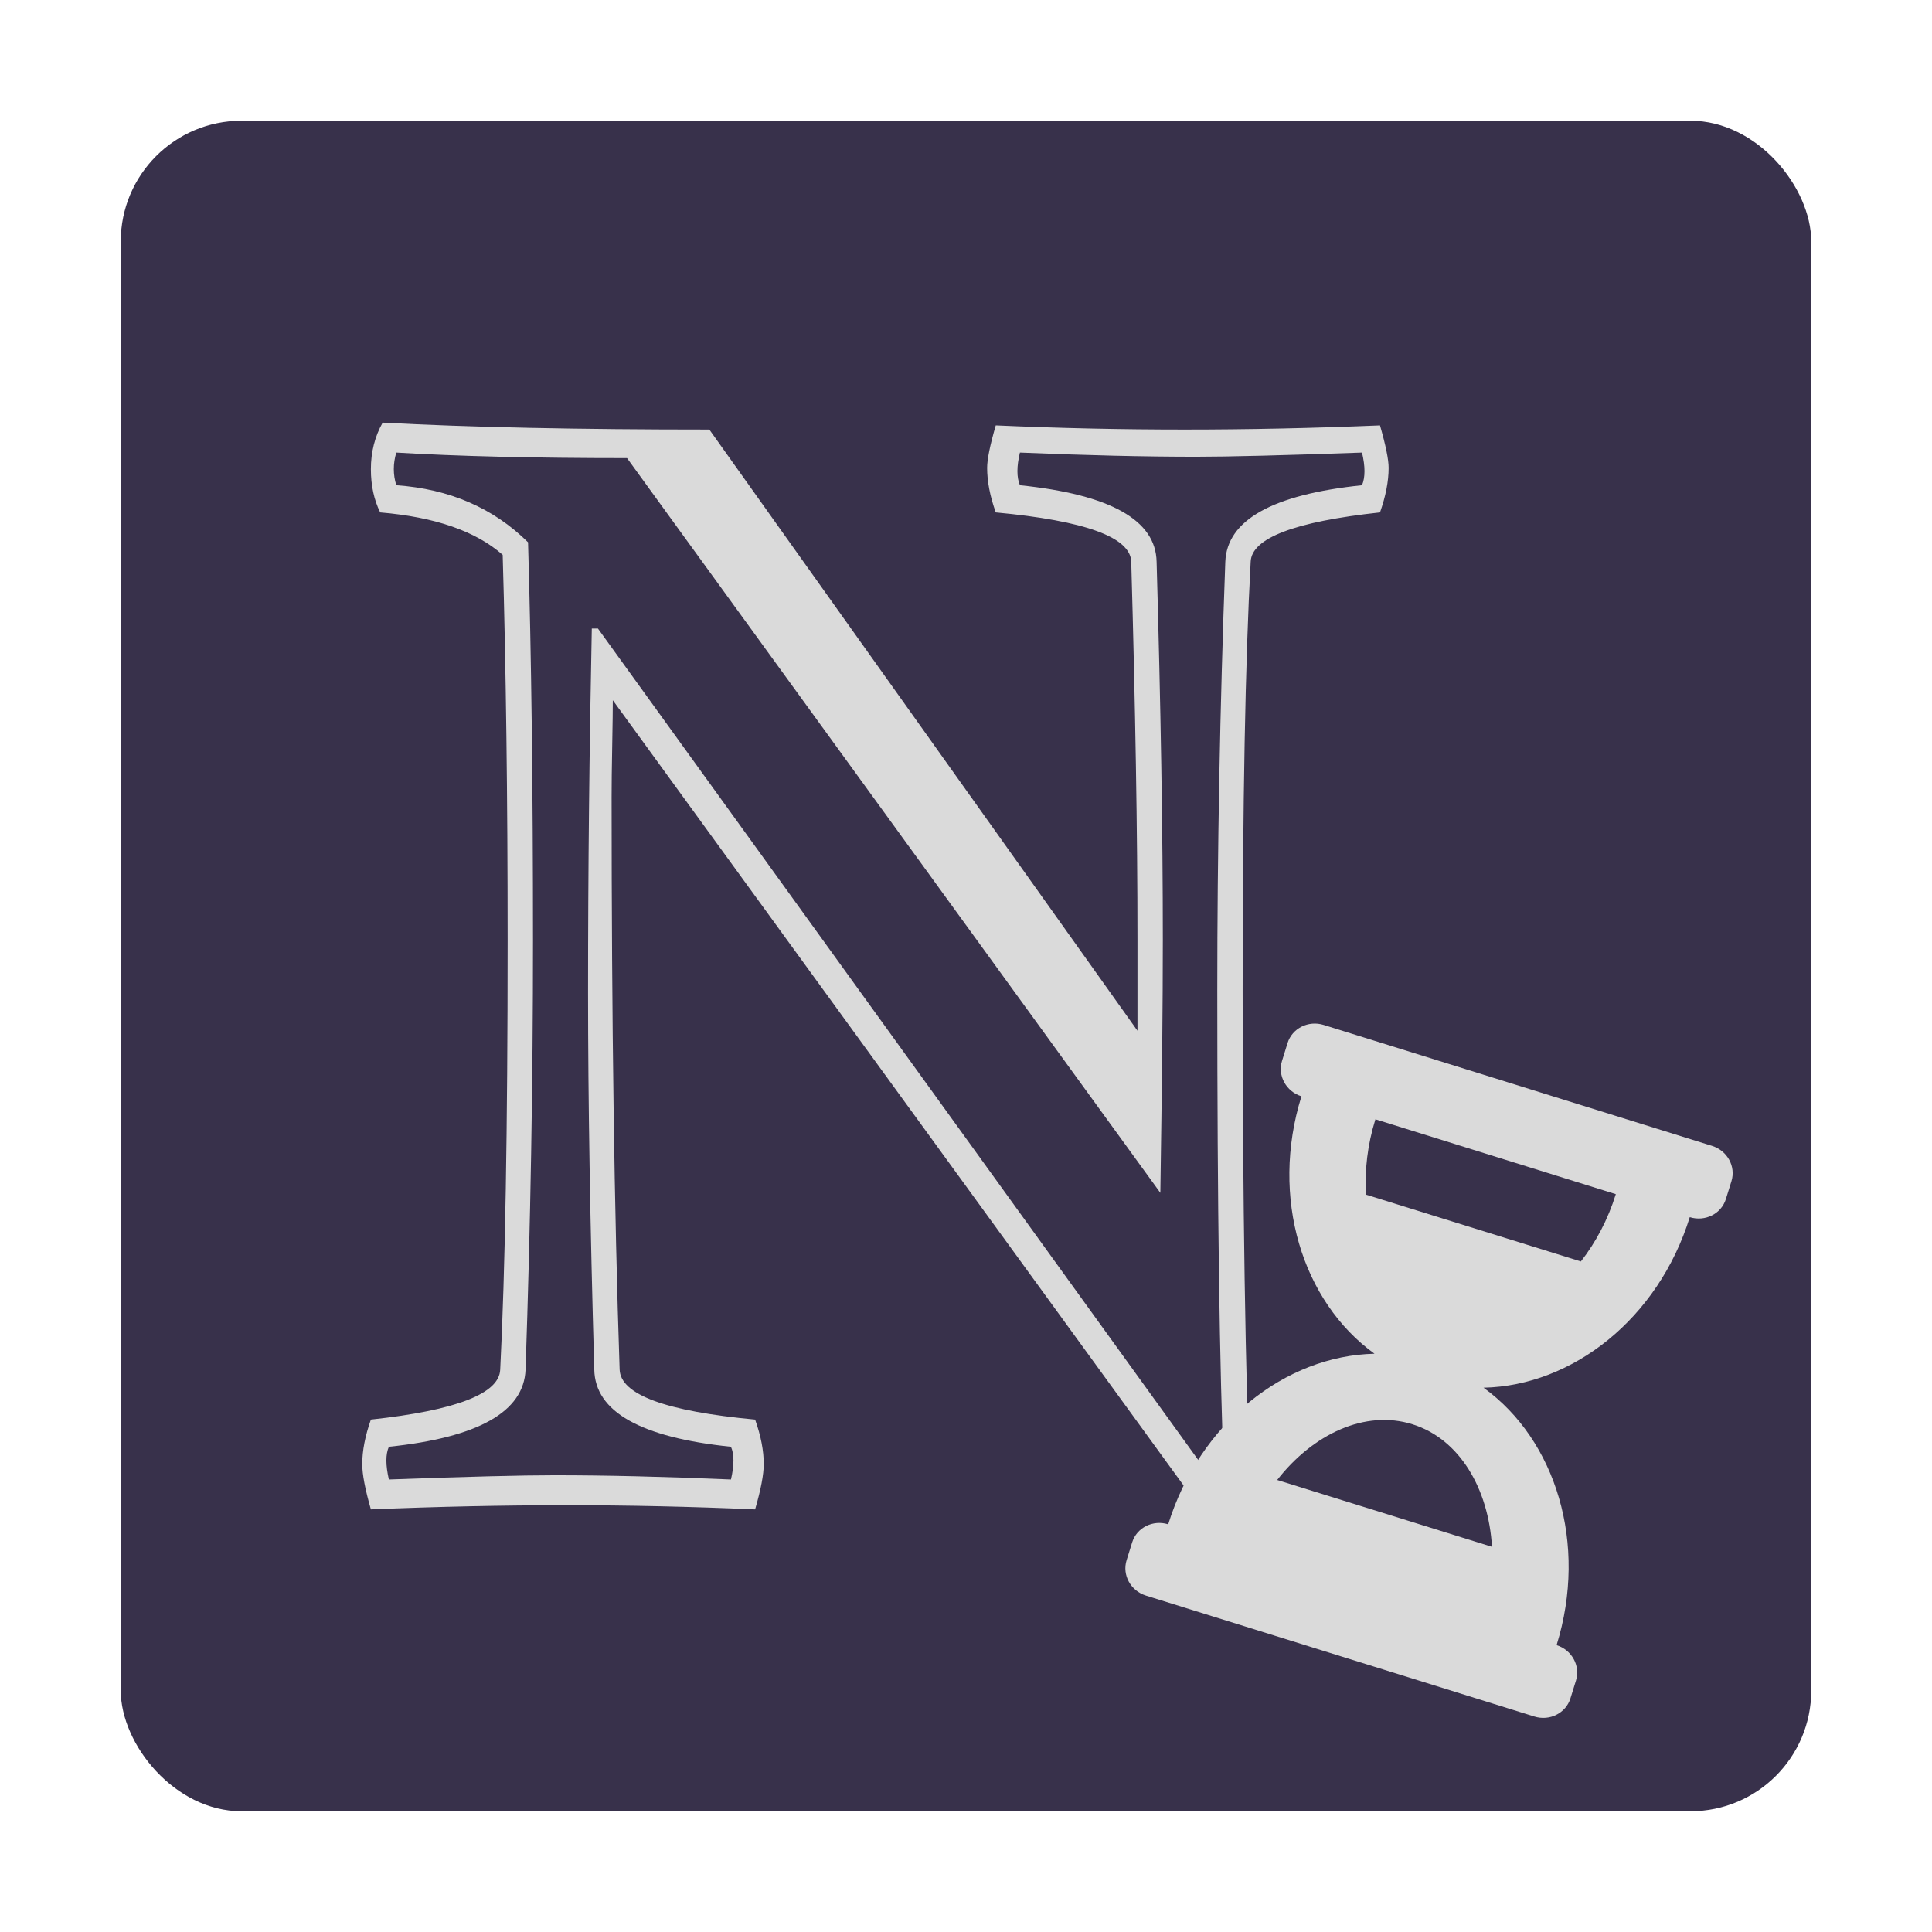 <svg width="32" height="32" viewBox="0 0 32 32" fill="none" xmlns="http://www.w3.org/2000/svg">
<g clip-path="url(#clip0_1_2)">
<g filter="url(#filter0_d_1_2)">
<rect x="2" y="2" width="28" height="28" rx="2" fill="#38314B"/>
</g>
<path d="M18.84 17.072V15.562C18.84 13.787 18.805 11.702 18.737 9.305C18.724 8.898 17.976 8.625 16.493 8.487C16.397 8.218 16.35 7.972 16.35 7.749C16.35 7.611 16.397 7.376 16.493 7.046C17.531 7.092 18.573 7.115 19.618 7.115C20.671 7.115 21.75 7.092 22.857 7.046C22.952 7.376 23 7.611 23 7.749C23 7.972 22.952 8.218 22.857 8.487C21.442 8.64 20.729 8.913 20.715 9.305C20.626 10.926 20.582 13.296 20.582 16.415C20.582 19.933 20.626 22.78 20.715 24.954L19.875 24.977L10.15 11.598C10.15 11.736 10.147 11.99 10.14 12.358C10.133 12.72 10.13 13 10.13 13.2C10.13 16.91 10.174 20.072 10.263 22.684C10.277 23.099 11.024 23.375 12.507 23.513C12.603 23.782 12.65 24.028 12.65 24.251C12.65 24.42 12.603 24.67 12.507 25C11.455 24.954 10.413 24.931 9.382 24.931C8.33 24.931 7.25 24.954 6.143 25C6.048 24.67 6 24.42 6 24.251C6 24.028 6.048 23.782 6.143 23.513C7.558 23.36 8.271 23.083 8.285 22.684C8.367 21.07 8.408 18.704 8.408 15.585C8.408 13.196 8.381 11.064 8.326 9.19C7.882 8.798 7.206 8.563 6.297 8.487C6.195 8.279 6.143 8.041 6.143 7.772C6.143 7.488 6.208 7.23 6.338 7C7.766 7.077 9.569 7.115 11.749 7.115L18.84 17.072ZM20.162 16.415C20.162 14.087 20.206 11.717 20.295 9.305C20.322 8.613 21.077 8.191 22.559 8.037C22.614 7.907 22.614 7.726 22.559 7.496C21.268 7.542 20.353 7.565 19.813 7.565C18.959 7.565 17.986 7.542 16.893 7.496C16.838 7.726 16.838 7.907 16.893 8.037C18.389 8.191 19.144 8.613 19.157 9.305C19.226 11.702 19.26 13.787 19.26 15.562C19.26 16.599 19.246 17.997 19.219 19.757L10.386 7.588C8.849 7.588 7.575 7.557 6.564 7.496C6.509 7.68 6.509 7.86 6.564 8.037C7.445 8.099 8.172 8.414 8.746 8.982C8.801 10.849 8.828 13.05 8.828 15.585C8.828 17.913 8.787 20.279 8.705 22.684C8.678 23.383 7.923 23.809 6.441 23.963C6.386 24.086 6.386 24.266 6.441 24.505C7.725 24.458 8.64 24.435 9.187 24.435C10.041 24.435 11.014 24.458 12.107 24.505C12.162 24.266 12.162 24.086 12.107 23.963C10.611 23.809 9.856 23.383 9.843 22.684C9.774 20.294 9.74 18.212 9.74 16.438C9.74 14.41 9.761 12.401 9.802 10.411H9.904L20.08 24.505L20.274 24.481C20.199 22.676 20.162 19.987 20.162 16.415Z" fill="#DADADA"/>
<path d="M28.356 18.979L21.924 16.976C21.67 16.897 21.402 17.032 21.326 17.276L21.234 17.572C21.158 17.816 21.302 18.079 21.556 18.158C21.033 19.837 21.569 21.558 22.766 22.422C21.29 22.454 19.872 23.567 19.349 25.247C19.095 25.168 18.828 25.302 18.752 25.547L18.66 25.842C18.584 26.087 18.727 26.349 18.981 26.428L25.414 28.431C25.668 28.51 25.935 28.375 26.011 28.131L26.103 27.835C26.179 27.591 26.035 27.328 25.782 27.249C26.304 25.57 25.769 23.849 24.572 22.985C26.048 22.953 27.466 21.84 27.988 20.16C28.242 20.239 28.51 20.105 28.586 19.86L28.678 19.565C28.754 19.32 28.61 19.058 28.356 18.979ZM24.712 25.62L21.154 24.513C21.75 23.75 22.611 23.346 23.393 23.59C24.174 23.833 24.654 24.654 24.712 25.62ZM26.184 20.894L22.625 19.787C22.601 19.385 22.65 18.959 22.781 18.539L26.763 19.779C26.632 20.2 26.431 20.578 26.184 20.894Z" fill="#DADADA"/>
</g>
<defs>
<filter id="filter0_d_1_2" x="0" y="0" width="32" height="32" filterUnits="userSpaceOnUse" color-interpolation-filters="sRGB">
<feFlood flood-opacity="0" result="BackgroundImageFix"/>
<feColorMatrix in="SourceAlpha" type="matrix" values="0 0 0 0 0 0 0 0 0 0 0 0 0 0 0 0 0 0 127 0" result="hardAlpha"/>
<feMorphology radius="1" operator="dilate" in="SourceAlpha" result="effect1_dropShadow_1_2"/>
<feOffset/>
<feGaussianBlur stdDeviation="0.5"/>
<feComposite in2="hardAlpha" operator="out"/>
<feColorMatrix type="matrix" values="0 0 0 0 0 0 0 0 0 0 0 0 0 0 0 0 0 0 0.25 0"/>
<feBlend mode="normal" in2="BackgroundImageFix" result="effect1_dropShadow_1_2"/>
<feBlend mode="normal" in="SourceGraphic" in2="effect1_dropShadow_1_2" result="shape"/>
</filter>
<clipPath id="clip0_1_2">
<rect width="32" height="32" fill="white"/>
</clipPath>
</defs>
</svg>
